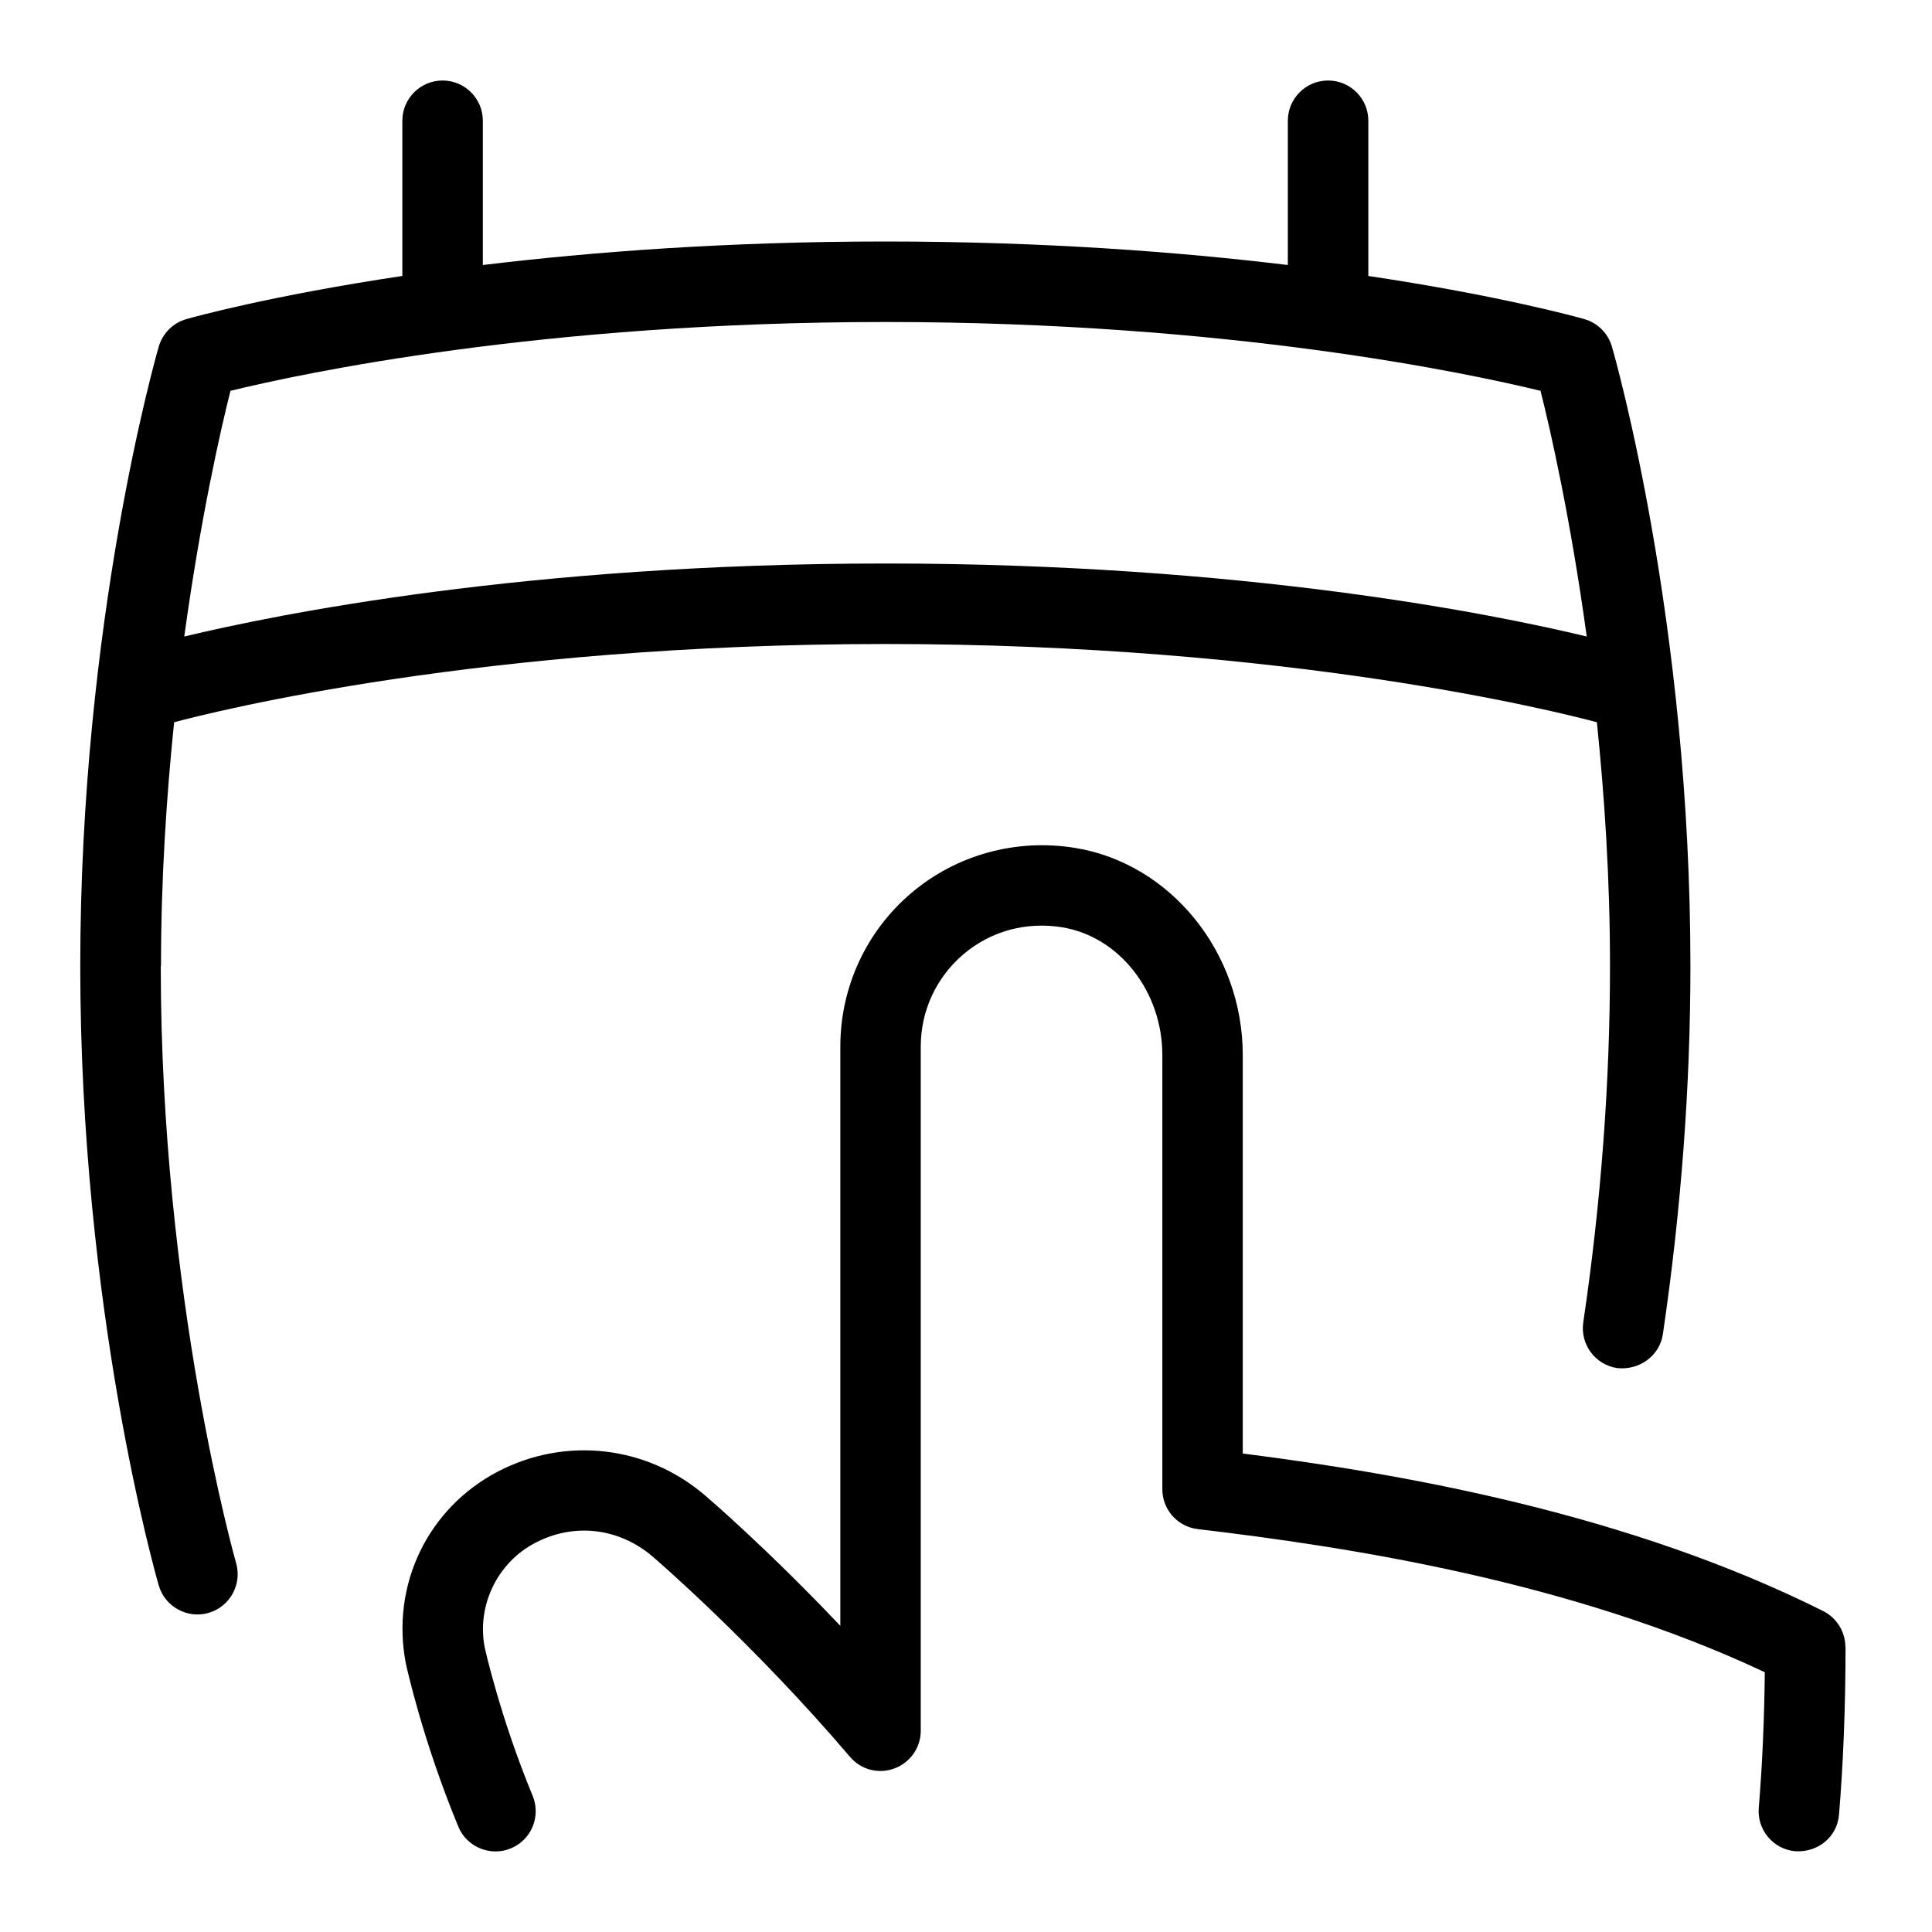 <svg id="Layer_1" viewBox="0 0 24 24" xmlns="http://www.w3.org/2000/svg" data-name="Layer 1"><path d="m2 12c0-1.088.068-2.104.163-3.028.502-.134 3.831-.972 8.837-.972s8.335.838 8.837.972c.095.924.163 1.94.163 3.028 0 1.443-.111 2.933-.332 4.427-.04.273.148.527.422.568.271.029.527-.149.567-.422.227-1.543.342-3.081.342-4.573 0-4.271-.935-7.557-.975-7.694-.048-.165-.177-.295-.343-.342-.072-.021-1.029-.288-2.683-.536v-1.928c0-.276-.224-.5-.5-.5s-.5.224-.5.5v1.792c-1.351-.163-3.038-.292-5-.292s-3.649.129-5 .292v-1.792c0-.276-.224-.5-.5-.5s-.5.224-.5.5v1.928c-1.654.248-2.61.515-2.683.536-.166.047-.295.177-.343.342-.04.138-.975 3.423-.975 7.694s.935 7.557.975 7.694c.076.268.361.418.619.342.265-.077.418-.354.342-.619-.009-.032-.936-3.294-.936-7.417zm.863-7.145c.883-.216 3.865-.855 8.137-.855s7.254.64 8.137.855c.122.482.373 1.587.574 3.052-1.137-.274-4.249-.907-8.711-.907s-7.573.634-8.711.907c.201-1.465.452-2.57.574-3.052zm20.063 15.606c0 .728-.028 1.447-.081 2.08-.022.274-.255.471-.54.456-.275-.022-.48-.265-.457-.54.043-.515.069-1.092.075-1.684-2.395-1.128-5.151-1.554-7.043-1.778-.252-.029-.441-.242-.441-.496v-5.393c0-.789-.535-1.471-1.245-1.587-.448-.072-.885.046-1.227.336-.336.286-.529.702-.529 1.144v8.5c0 .21-.13.396-.327.469-.197.074-.417.016-.553-.145-1.214-1.425-2.433-2.472-2.445-2.482-.418-.361-.98-.43-1.466-.174-.468.244-.726.777-.626 1.296 0 0 .188.86.596 1.845.105.256-.016.548-.271.653-.248.105-.548-.013-.653-.271-.444-1.074-.644-1.99-.652-2.028-.187-.975.274-1.927 1.144-2.382.845-.44 1.858-.322 2.581.303.038.032.767.658 1.673 1.614v-7.198c0-.734.321-1.43.881-1.905.56-.476 1.302-.68 2.035-.561 1.188.193 2.083 1.3 2.083 2.573v4.95c2.019.257 4.795.749 7.21 1.957.169.085.276.258.276.447z"/></svg>